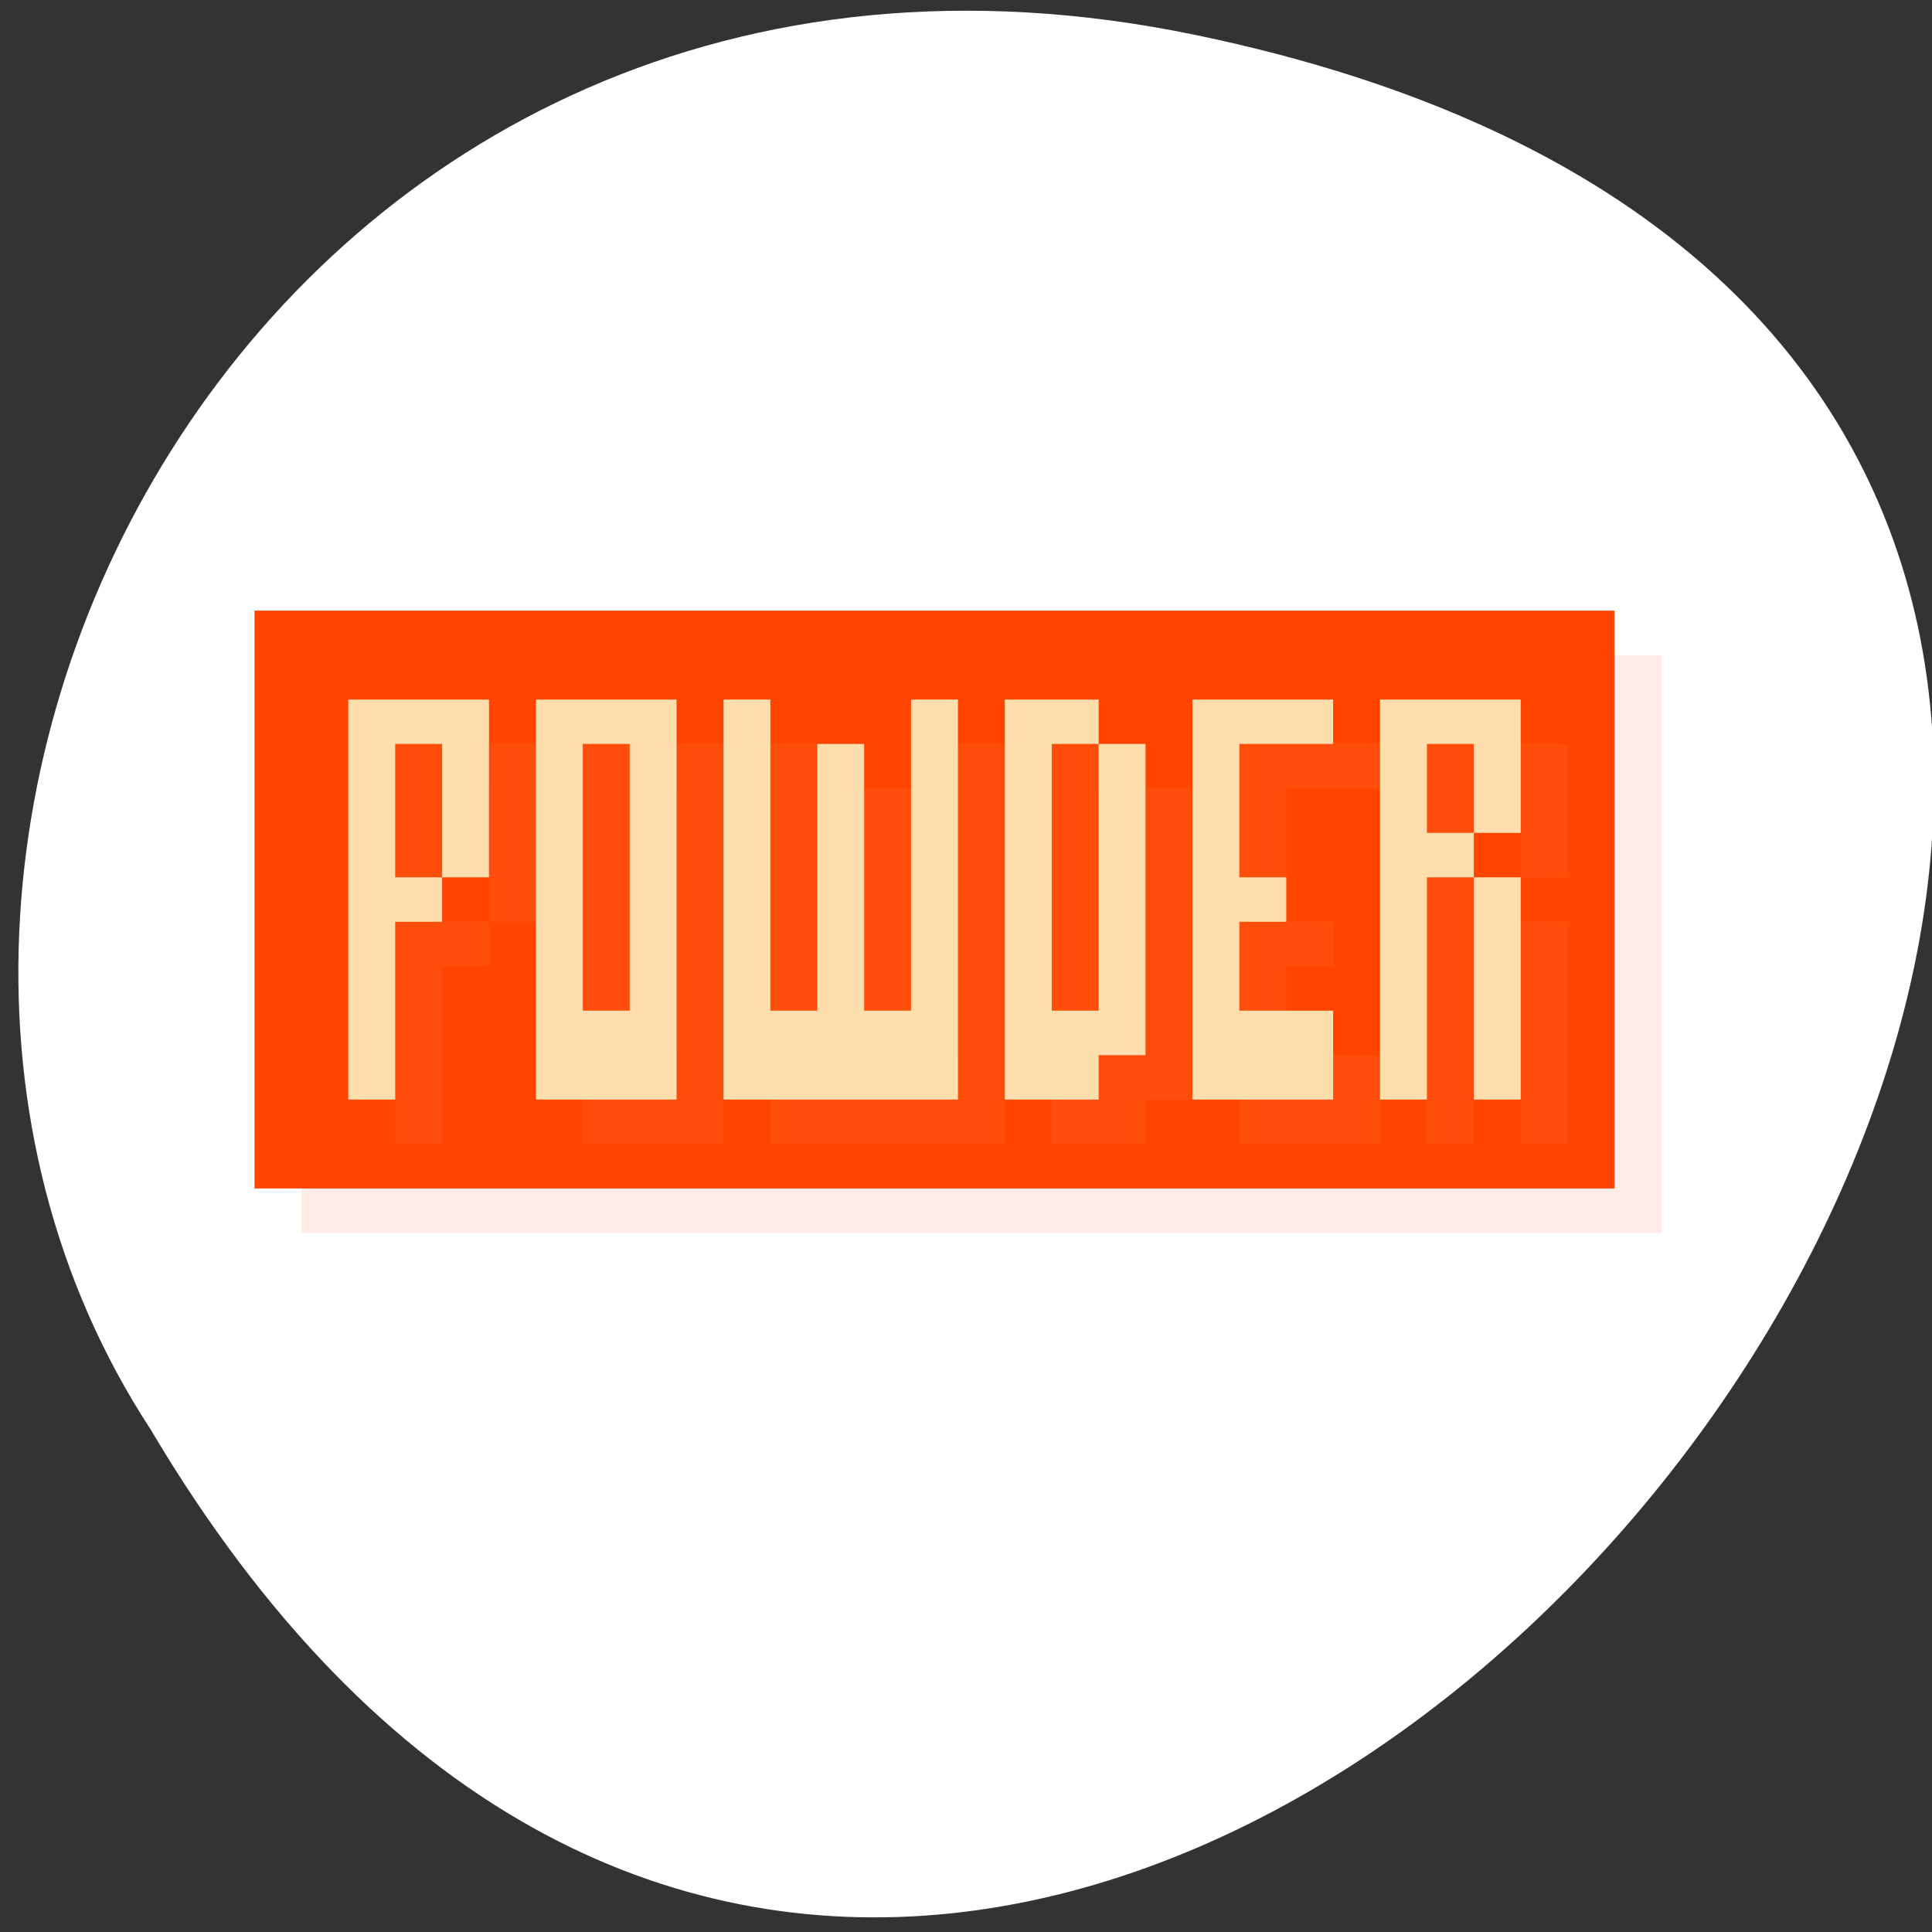 <svg xmlns="http://www.w3.org/2000/svg" viewBox="0 0 256 256"><rect x="0" y="0" width="256" height="256" fill="#333333" stroke="none"/><path d="m 158.39 4.629 c 237.88 49.33 -17.492 388.7 -138.4 184.83 -51.828 -79.19 16.06 -210.21 138.4 -184.83 z" style="fill:#fff;color:#000"/><g transform="matrix(6.214 0 0 5.89 -28.416 -25.11)" style="fill:#ff4500"><path d="M 11,19 H40 V32 H11 z" style="opacity:0.1"/><path d="M 10,18 H39 V31 H10 z"/><path d="m 13 21 v 9 h 1 v -4 h 1 v -1 h -1 v -3 h 1 v 3 h 1 v -3 v -1 z m 4 0 v 9 h 3 v -9 z m 4 0 c 0 3 0 6 0 9 h 5 c 0 -3 0 -6 0 -9 h -1 v 7 h -1 v -6 h -1 v 6 h -1 v -7 z m 6 0 v 9 h 2 v -1 h 1 v -7 h -1 v 6 h -1 v -6 h 1 v -1 z m 4 0 v 1 v 6 v 2 h 3 v -2 h -2 v -2 h 1 v -1 h -1 v -3 h 2 v -1 z m 4 0 v 9 h 1 v -5 h 1 v -1 h -1 v -2 h 1 v 2 h 1 v -2 v -1 z m 2 4 v 5 h 1 v -5 z m -19 -3 h 1 v 6 h -1 z" style="fill:#ffa07a;opacity:0.1"/><g style="fill:#ffdead"><path d="m 12 20 v 9 h 1 v -4 h 1 v -1 h -1 v -3 h 1 v 3 h 1 c 0 -1.333 0 -2.667 0 -4 -1 0 -2 0 -3 0 z"/><path d="m 16 20 v 9 c 1 0 2 0 3 0 v -9 c -1 0 -2 0 -3 0 z m 1 1 h 1 v 6 h -1 z"/><path d="m 20 20 v 7 v 2 h 5 v -2 v -7 h -1 v 7 h -1 v -6 h -1 v 6 h -1 v -7 h -1 z"/><path d="m 26 20 v 9 c 0.667 0 1.333 0 2 0 v -1 h 1 v -1 v -6 h -1 v 6 h -1 v -6 h 1 v -1 c -0.667 0 -1.333 0 -2 0 z"/><path d="m 30 20 c 0 3 0 6 0 9 h 3 v -2 h -2 v -2 h 1 v -1 h -1 v -3 h 2 v -1 z"/><path d="m 34 20 v 9 h 1 v -5 h 1 v -1 h -1 v -2 h 1 v 2 h 1 c 0 -1 0 -2 0 -3 -1 0 -2 0 -3 0 z m 2 4 v 5 h 1 v -5 z"/></g></g></svg>